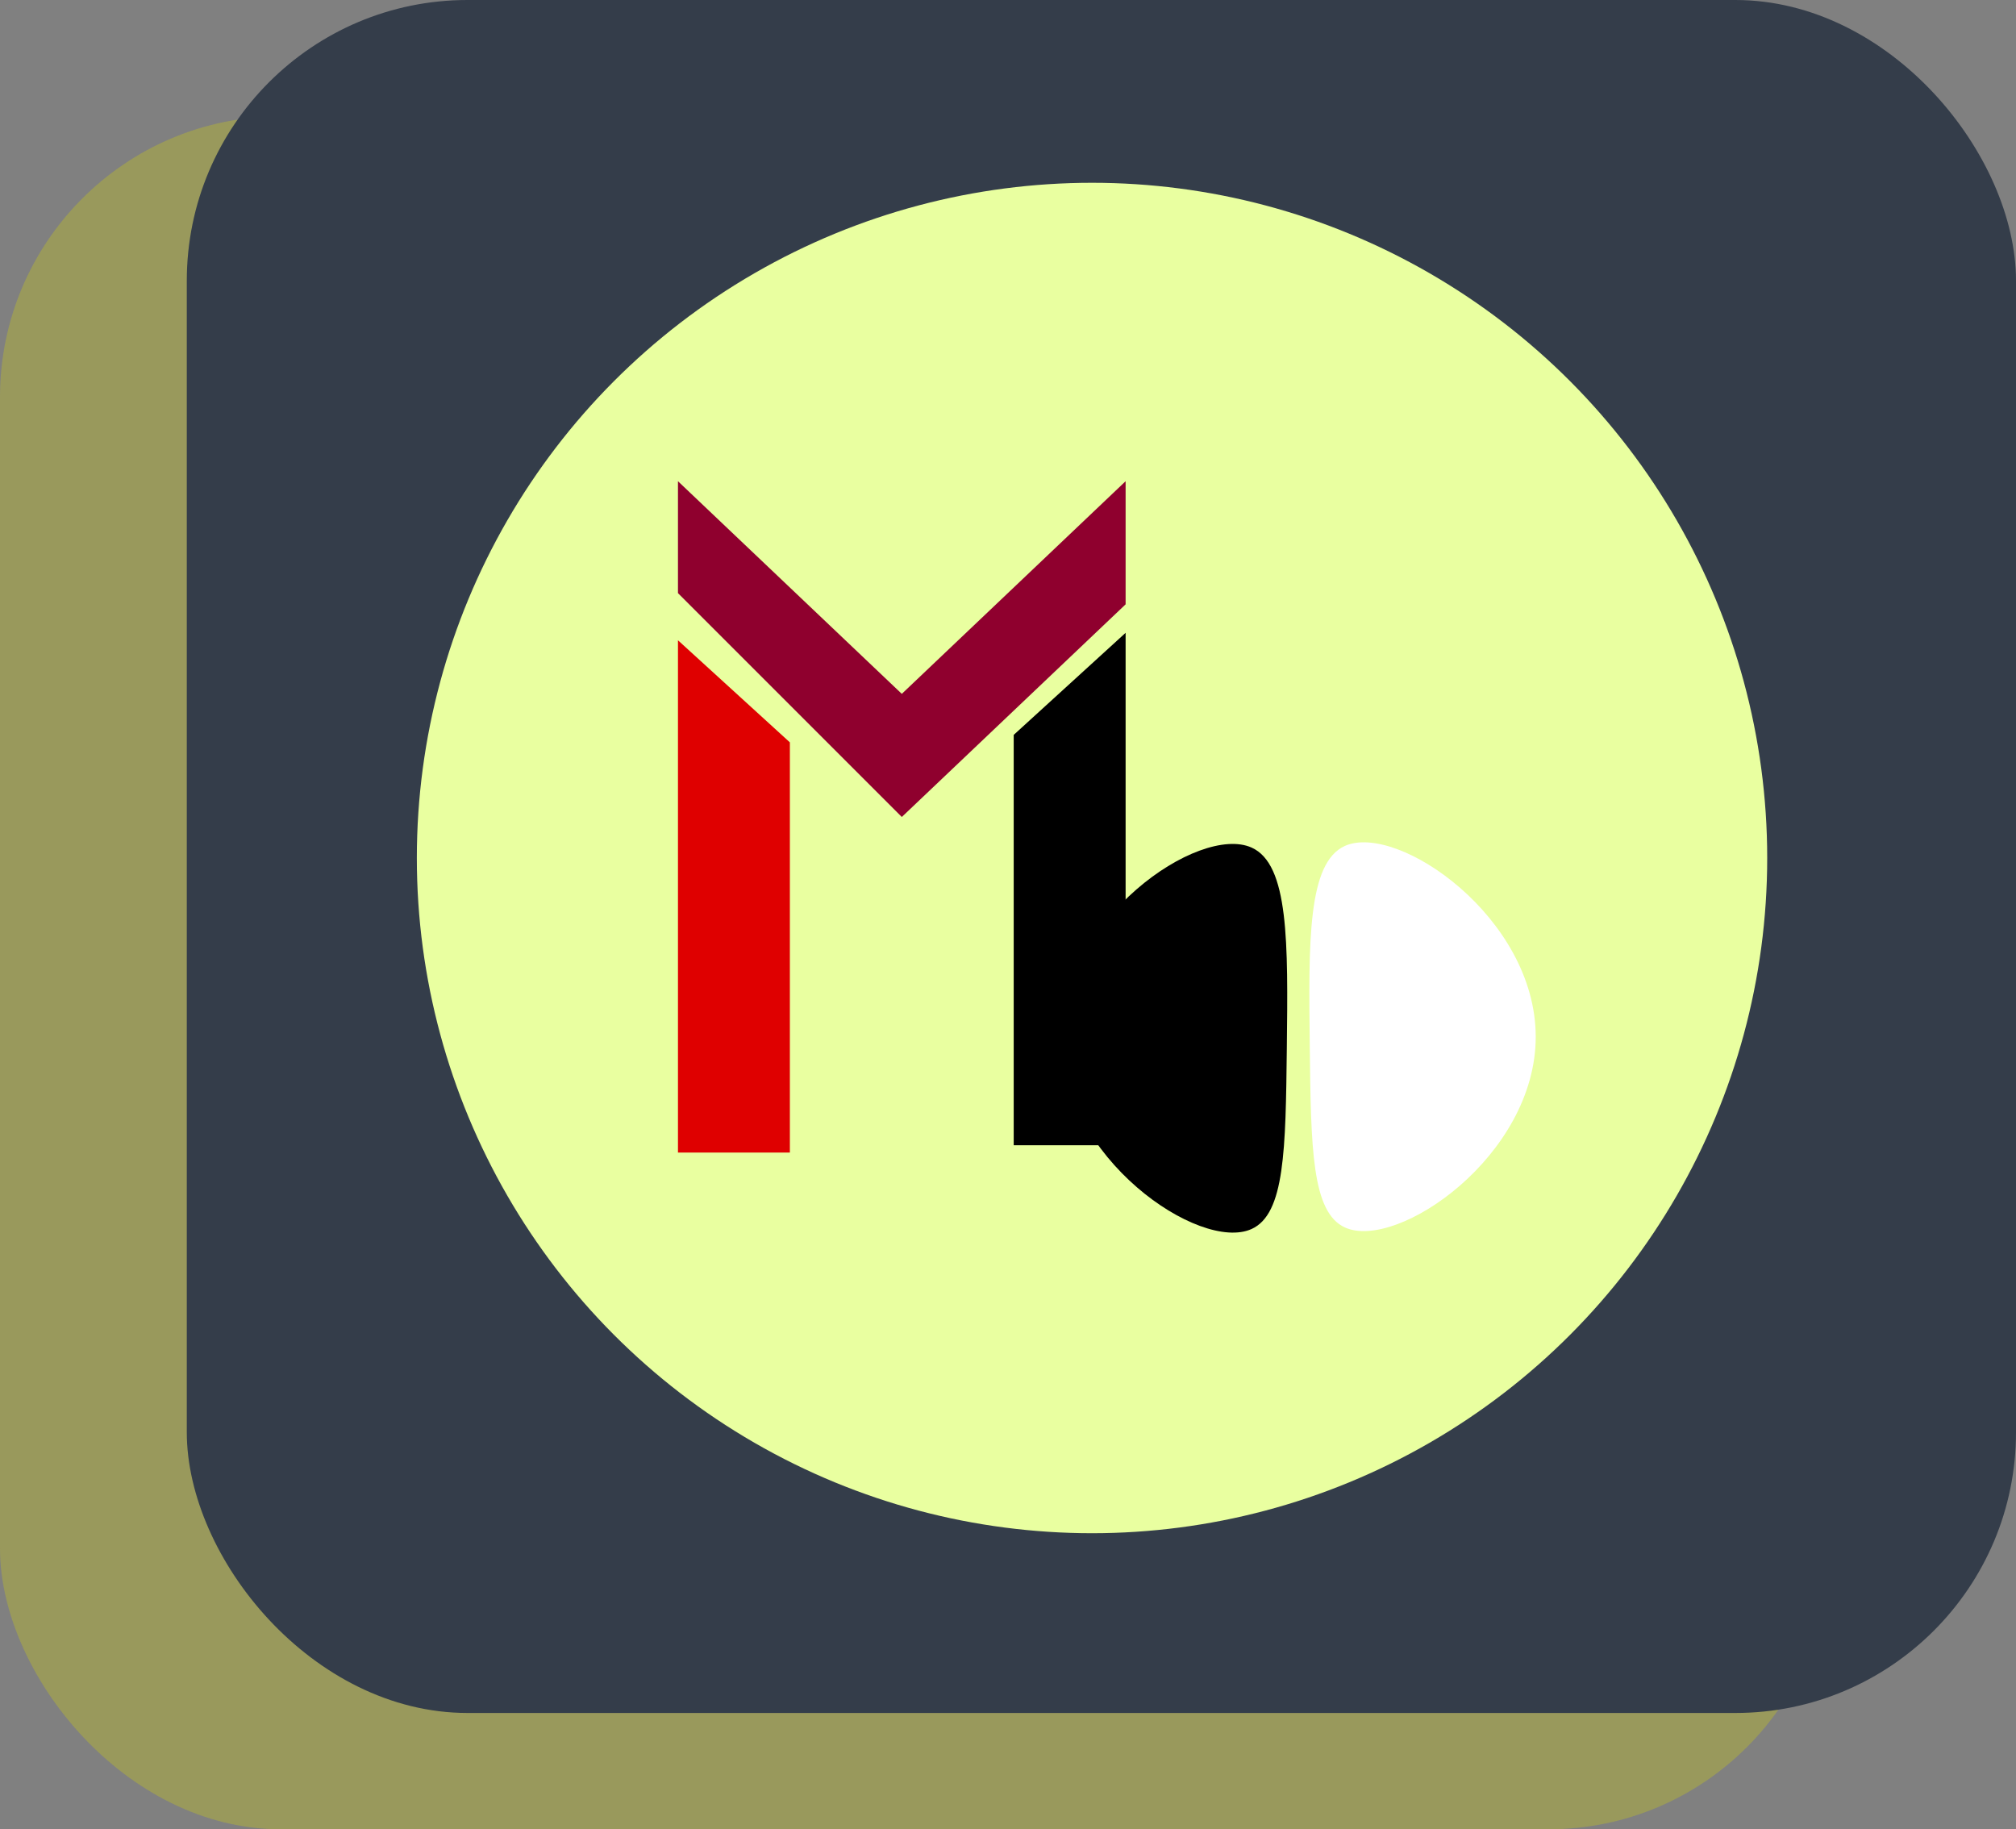 <svg xmlns="http://www.w3.org/2000/svg" viewBox="0 0 572 519"><rect x="0" y="0" width="572" height="519" fill="#808080" stroke="none"/><defs><style>.cls-1{fill:#99995c;}.cls-2{fill:#343d4a;}.cls-3{fill:#e9ffa0;}.cls-4{fill:#df0000;}.cls-5{fill:#8f002e;}.cls-6{fill:#fff;}</style></defs><title>2nd</title><g id="Layer_2" data-name="Layer 2"><g id="Layer_1-2" data-name="Layer 1"><rect class="cls-1" y="33" width="519" height="486" rx="79.65"/><rect class="cls-2" x="53" width="519" height="486" rx="79.65"/><circle class="cls-3" cx="309.84" cy="243.43" r="191.57"/><path class="cls-4" d="M224.11,210.62V327H192.36V181.66Z"/><path d="M287.62,208.5V324.93h31.75V179.54Z"/><path class="cls-5" d="M319.37,171.46l-63.5,60.33-63.51-63.51V136.53l63.51,60.33,63.5-60.33Z"/><path d="M365.11,297.43c-.34,28.74-.55,47-10,51.26C340.35,355.38,301,328.35,301,294.58s39.15-60.82,54.11-54.11C365.72,245.21,365.46,267.42,365.11,297.43Z"/><path class="cls-6" d="M371.62,297c.34,28.74.55,47,10,51.26,14.79,6.69,54.11-20.33,54.11-54.11S396.55,233.32,381.59,240C371,244.77,371.27,267,371.62,297Z"/></g></g></svg>